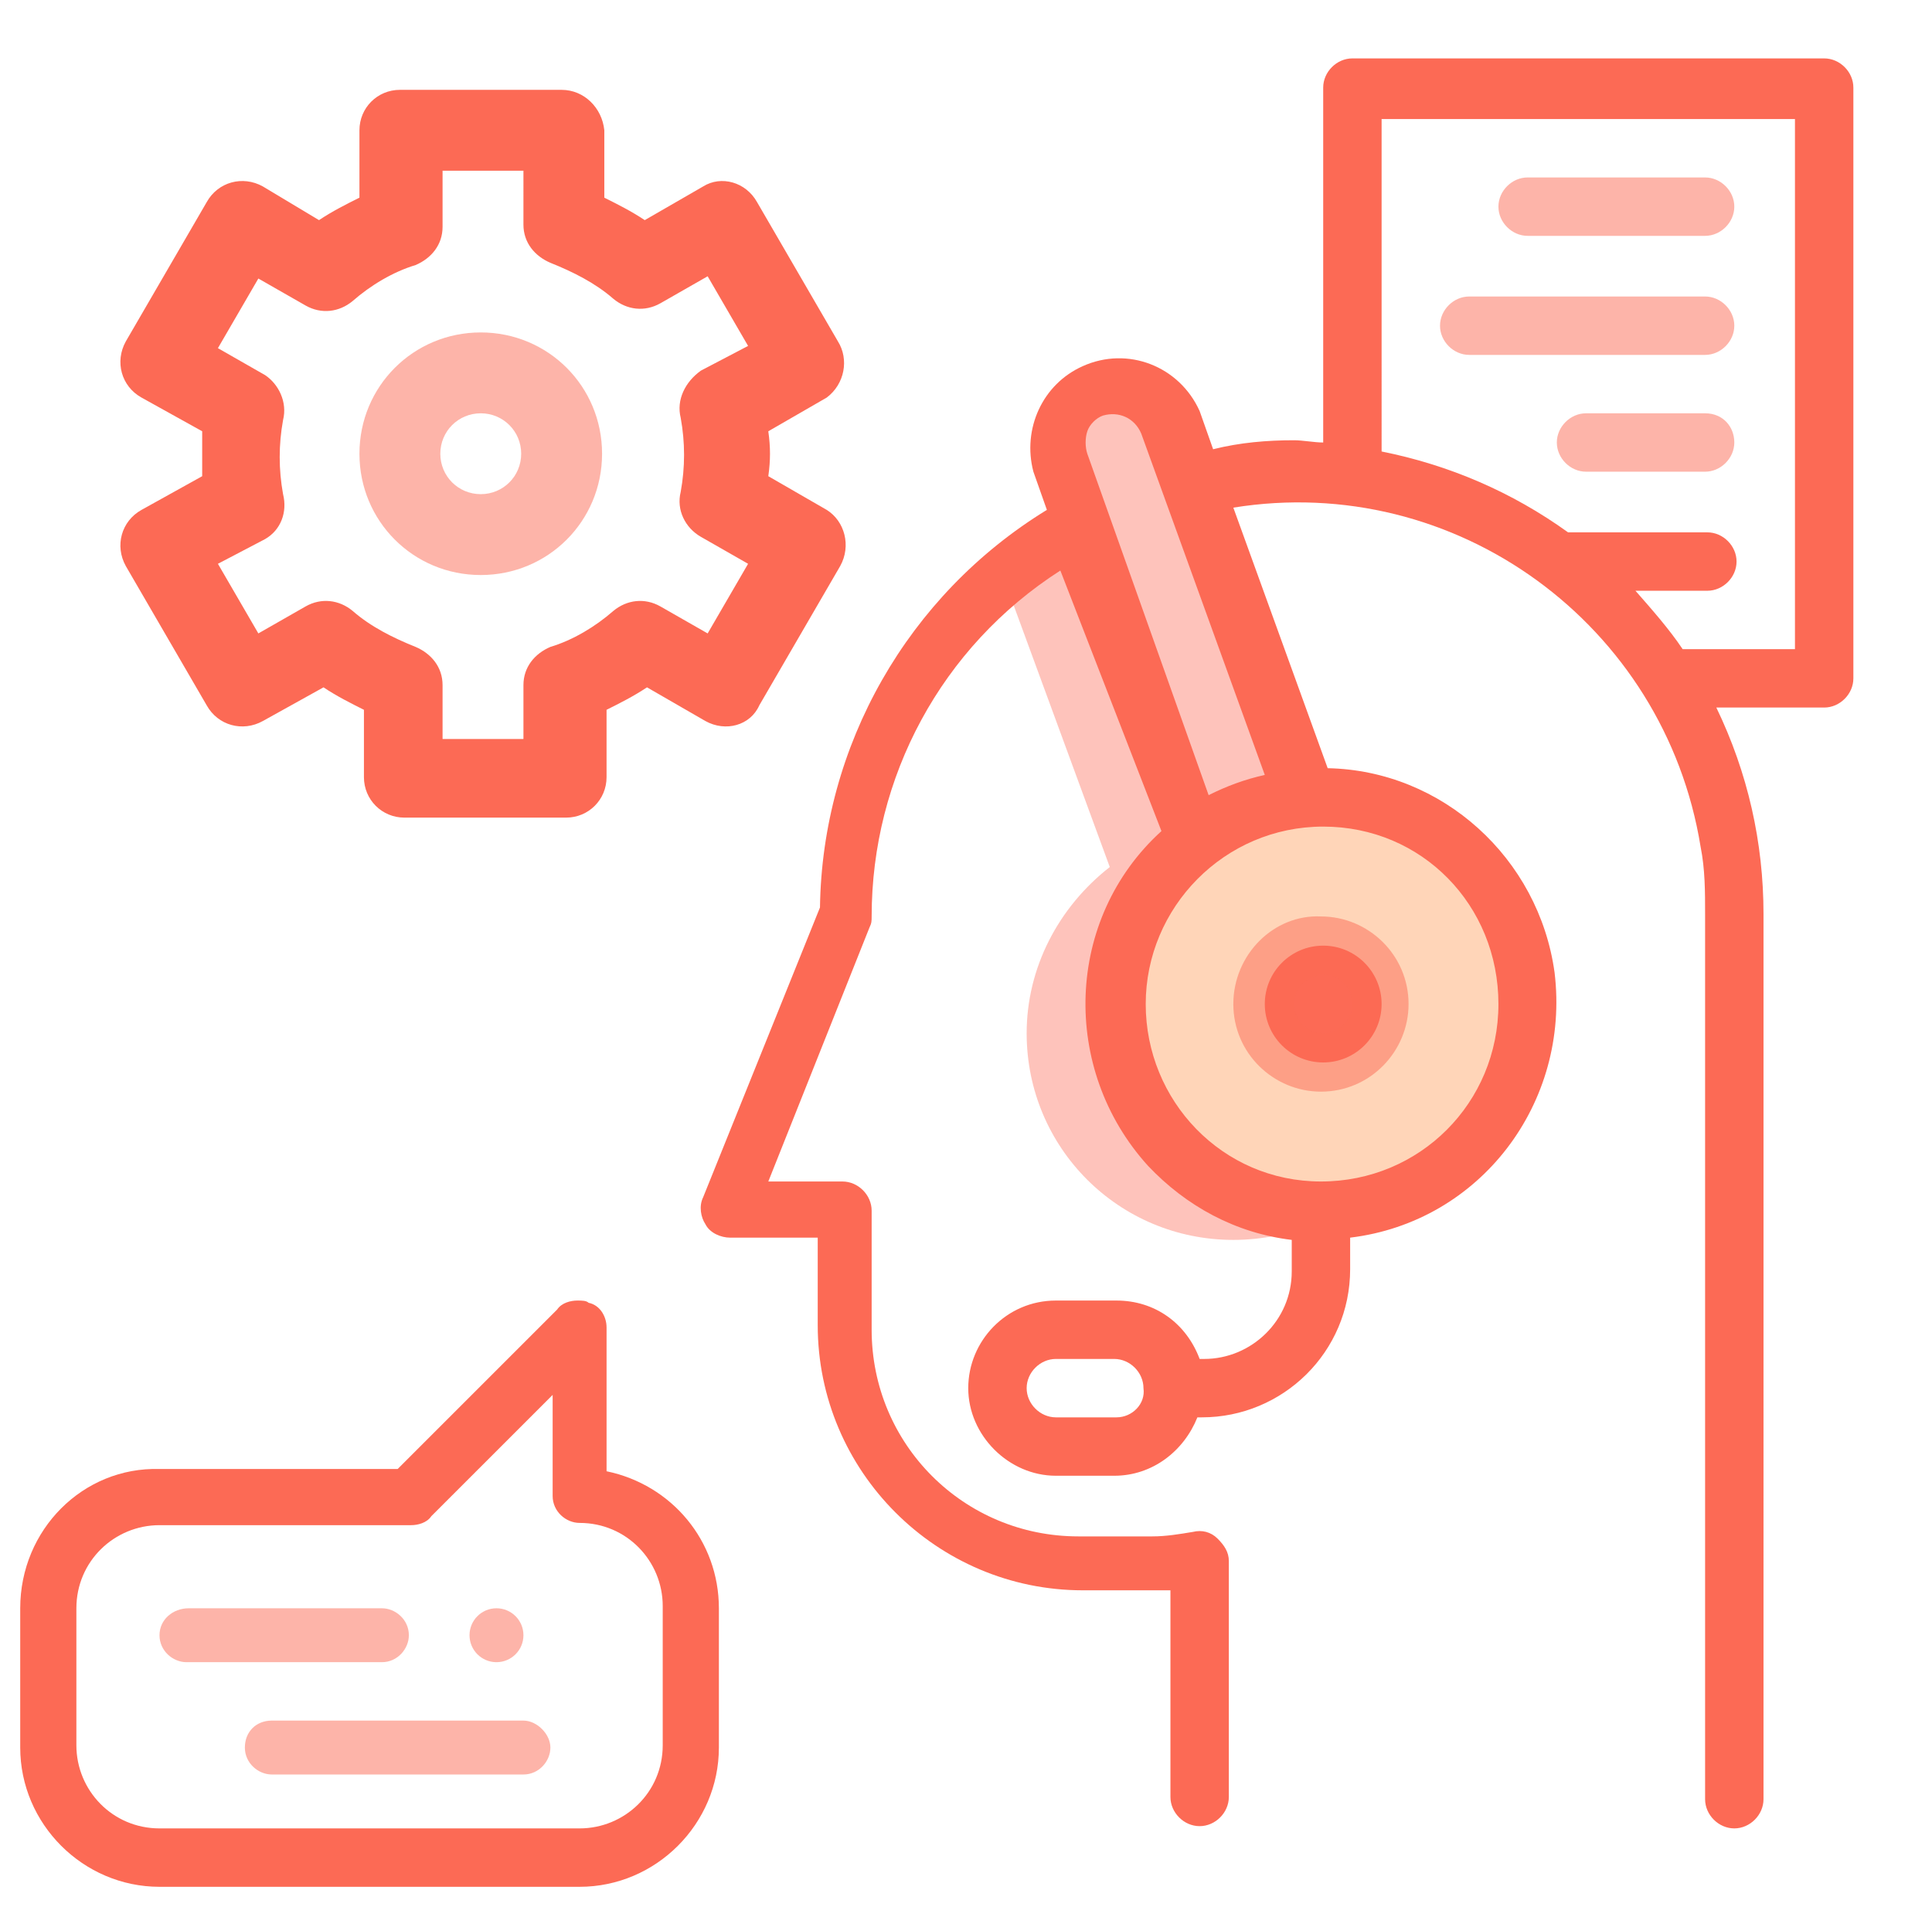 <?xml version="1.0" encoding="utf-8"?>
<!-- Generator: Adobe Illustrator 24.1.1, SVG Export Plug-In . SVG Version: 6.00 Build 0)  -->
<svg version="1.1" id="Layer_1" xmlns="http://www.w3.org/2000/svg" xmlns:xlink="http://www.w3.org/1999/xlink" x="0px" y="0px"
	 viewBox="0 0 86 84.9" style="enable-background:new 0 0 86 84.9;" xml:space="preserve">
<style type="text/css">
	.st0{fill:#FC6A55;}
	.st1{fill:#EDEDED;}
	.st2{fill:none;stroke:#FC6A55;stroke-miterlimit:10;}
	.st3{fill:#222F3F;}
	.st4{fill:#383838;}
	.st5{fill:#FFFFFF;}
	.st6{fill:#656D7A;}
	.st7{fill:#C4C4C4;}
	.st8{filter:url(#Adobe_OpacityMaskFilter);}
	.st9{fill-rule:evenodd;clip-rule:evenodd;fill:#FFFFFF;}
	.st10{mask:url(#mask-2_8_);fill-rule:evenodd;clip-rule:evenodd;fill:#FFFFFF;}
	.st11{filter:url(#Adobe_OpacityMaskFilter_1_);}
	.st12{mask:url(#mask-2_7_);fill-rule:evenodd;clip-rule:evenodd;fill:#FFFFFF;}
	.st13{filter:url(#Adobe_OpacityMaskFilter_2_);}
	.st14{mask:url(#mask-2_6_);fill-rule:evenodd;clip-rule:evenodd;fill:#FFFFFF;}
	.st15{filter:url(#Adobe_OpacityMaskFilter_3_);}
	.st16{mask:url(#mask-2_5_);fill-rule:evenodd;clip-rule:evenodd;fill:#FFFFFF;}
	.st17{filter:url(#Adobe_OpacityMaskFilter_4_);}
	.st18{mask:url(#mask-2_2_);fill:none;stroke:#FFFFFF;stroke-width:1.5;stroke-miterlimit:10;}
	.st19{fill:#B4A3EE;}
	.st20{fill:#434343;}
	.st21{fill:#434343;stroke:#F9F9F9;stroke-width:0.25;stroke-miterlimit:10;}
	.st22{fill:none;stroke:#FC6A55;stroke-width:0.75;stroke-miterlimit:10;}
	.st23{fill:#FC6A55;stroke:#FC6A55;stroke-width:0.25;stroke-miterlimit:10;}
	.st24{fill:#FC6A55;stroke:#FC6A55;stroke-width:0.5;stroke-miterlimit:10;}
	.st25{opacity:0.5;fill:#FC6A55;}
	.st26{fill:#F5F4F9;}
	.st27{opacity:0.153;fill:url(#Path_144_);enable-background:new    ;}
	.st28{opacity:0.1;fill:#590BB2;enable-background:new    ;}
	.st29{fill:#8E8CA8;}
	.st30{fill:#FFD5B8;}
	.st31{fill:#FC8473;}
	.st32{fill:#1C3475;}
	.st33{fill:#DDD9E4;}
	.st34{fill:#828FB3;}
	.st35{opacity:7.584635e-02;fill:url(#Path_145_);enable-background:new    ;}
	.st36{fill:#FFBE92;}
	.st37{fill:#FB8E7F;}
	.st38{fill:#FDB1A6;}
	.st39{fill:#FC806F;}
	.st40{fill:#FFE783;}
	.st41{fill:#104478;}
	.st42{fill:none;stroke:#FFFFFF;stroke-miterlimit:10;}
	.st43{fill:none;stroke:#000000;stroke-width:0.15;stroke-miterlimit:10;}
	.st44{opacity:0.3;fill:#FC6A55;}
	.st45{opacity:0.4;fill:#FC6A55;}
	.st46{opacity:0.1;fill:url(#Path_147_);enable-background:new    ;}
	.st47{opacity:0.1;fill:url(#Path_150_);enable-background:new    ;}
	.st48{fill-rule:evenodd;clip-rule:evenodd;fill:#FC6A55;}
	.st49{fill-rule:evenodd;clip-rule:evenodd;}
	.st50{fill:#FF6757;}
	.st51{fill:#6C973D;}
	.st52{fill:none;stroke:#FFFFFF;stroke-width:0.5;stroke-miterlimit:10;}
	.st53{fill:#606060;}
	.st54{fill:#F16A56;}
	.st55{fill:#515252;}
	.st56{fill:#656565;}
	.st57{fill:#F26A56;}
	.st58{fill:none;stroke:#F16A56;stroke-miterlimit:10;}
	.st59{fill:none;stroke:#929292;stroke-miterlimit:10;}
	.st60{fill:#929292;}
	.st61{fill:none;stroke:#000000;stroke-width:0.5;stroke-miterlimit:10;}
	.st62{fill:#A8A7A7;}
	.st63{fill:#F79F91;}
	.st64{fill:#9BDBD5;}
	.st65{fill:#222121;}
	.st66{stroke:#000000;stroke-width:0.25;stroke-miterlimit:10;}
</style>
<path class="st45" d="M45.7,46c0,5.1,4.1,9.2,9.2,9.2s9.2-4.1,9.2-9.2s-4.1-9.2-9.2-9.2h-0.6l-5.1-13.9c-1.6,0.8-3.2,1.7-4.5,2.9
	l4.7,12.8C47.1,40.4,45.7,43.1,45.7,46z"/>
<path class="st45" d="M48.8,17.3c1.4-0.5,2.9,0.2,3.4,1.6l7.2,19.8l0,0l-4.9,1.8l0,0l-7.2-19.8C46.7,19.3,47.4,17.8,48.8,17.3z"/>
<circle class="st30" cx="58.9" cy="44.7" r="9.2"/>
<circle class="st0" cx="58.9" cy="44.7" r="2.6"/>
<path class="st25" d="M54.9,44.7c0,2.2,1.8,3.9,3.9,3.9c2.2,0,3.9-1.8,3.9-3.9c0-2.2-1.8-3.9-3.9-3.9C56.7,40.7,54.9,42.5,54.9,44.7
	z M60.2,44.7c0,0.7-0.6,1.3-1.3,1.3s-1.3-0.6-1.3-1.3s0.6-1.3,1.3-1.3S60.2,43.9,60.2,44.7z"/>
<path class="st5" d="M30.8,77.8v-6.2c0-2.8-2.2-5-5-5v-7.5l-7.5,7.5H7.1c-2.8,0-5,2.2-5,5v6.2c0,2.8,2.2,5,5,5h18.7
	C28.6,82.8,30.8,80.6,30.8,77.8z"/>
<path class="st0" d="M0.9,71.6v6.2c0,3.4,2.8,6.2,6.2,6.2h18.7c3.4,0,6.2-2.8,6.2-6.2v-6.2c0-3-2.1-5.5-5-6.1v-6.4
	c0-0.5-0.3-1-0.8-1.1c-0.1-0.1-0.3-0.1-0.5-0.1c-0.3,0-0.7,0.1-0.9,0.4l-7.1,7.1H7.1C3.7,65.3,0.9,68.1,0.9,71.6z M3.4,71.6
	c0-2.1,1.7-3.7,3.7-3.7h11.2c0.3,0,0.7-0.1,0.9-0.4l5.4-5.4v4.5c0,0.7,0.6,1.2,1.2,1.2c2.1,0,3.7,1.7,3.7,3.7v6.2
	c0,2.1-1.7,3.7-3.7,3.7H7.1c-2.1,0-3.7-1.7-3.7-3.7L3.4,71.6z"/>
<path class="st25" d="M10.9,77.8c0,0.7,0.6,1.2,1.2,1.2h11.2c0.7,0,1.2-0.6,1.2-1.2s-0.6-1.2-1.2-1.2H12.1
	C11.4,76.6,10.9,77.1,10.9,77.8z"/>
<path class="st25" d="M7.1,72.8c0,0.7,0.6,1.2,1.2,1.2h8.7c0.7,0,1.2-0.6,1.2-1.2c0-0.7-0.6-1.2-1.2-1.2H8.4
	C7.7,71.6,7.1,72.1,7.1,72.8z"/>
<circle class="st25" cx="22.1" cy="72.8" r="1.2"/>
<path class="st25" d="M68,10.5h7.9c0.7,0,1.3-0.6,1.3-1.3c0-0.7-0.6-1.3-1.3-1.3H68c-0.7,0-1.3,0.6-1.3,1.3
	C66.7,9.9,67.3,10.5,68,10.5z"/>
<path class="st25" d="M65.4,15.8h10.5c0.7,0,1.3-0.6,1.3-1.3c0-0.7-0.6-1.3-1.3-1.3H65.4c-0.7,0-1.3,0.6-1.3,1.3
	C64.1,15.2,64.7,15.8,65.4,15.8z"/>
<path class="st25" d="M75.9,18.4h-5.3c-0.7,0-1.3,0.6-1.3,1.3c0,0.7,0.6,1.3,1.3,1.3h5.3c0.7,0,1.3-0.6,1.3-1.3
	C77.2,19,76.7,18.4,75.9,18.4z"/>
<path class="st0" d="M81.2,2.6h-21c-0.7,0-1.3,0.6-1.3,1.3v15.8c-0.4,0-0.9-0.1-1.3-0.1c-1.2,0-2.4,0.1-3.6,0.4l-0.6-1.7
	c-0.9-2-3.2-2.9-5.2-2c-1.8,0.8-2.7,2.8-2.2,4.7l0.6,1.7c-6.2,3.8-10,10.5-10.1,17.7l-5.2,12.9c-0.2,0.4-0.1,0.9,0.1,1.2
	c0.2,0.4,0.7,0.6,1.1,0.6h3.9v3.9c0,6.5,5.3,11.8,11.8,11.8h3.9v9.2c0,0.7,0.6,1.3,1.3,1.3c0.7,0,1.3-0.6,1.3-1.3V69.5
	c0-0.4-0.2-0.7-0.5-1c-0.3-0.3-0.7-0.4-1.1-0.3c-0.6,0.1-1.2,0.2-1.8,0.2h-3.3c-5.1,0-9.2-4.1-9.2-9.2v-5.3c0-0.7-0.6-1.3-1.3-1.3
	h-3.3l4.5-11.3c0.1-0.2,0.1-0.3,0.1-0.5c0-6.2,3.1-12,8.4-15.4L51.7,37c-4.3,3.9-4.5,10.6-0.6,14.9c1.7,1.8,3.9,3,6.4,3.3v1.4
	c0,2.2-1.8,3.9-3.9,3.9h-0.2c-0.6-1.6-2-2.6-3.7-2.6H47c-2.2,0-3.9,1.8-3.9,3.9s1.8,3.9,3.9,3.9h2.6c1.7,0,3.1-1.1,3.7-2.6h0.2
	c3.6,0,6.6-2.9,6.6-6.6v-1.4c5.8-0.7,9.8-6,9.1-11.8c-0.7-5.1-5-9-10.1-9.1l-4.2-11.6c9.9-1.6,19.2,5.2,20.8,15.1c0.2,1,0.2,2,0.2,3
	v39.4c0,0.7,0.6,1.3,1.3,1.3s1.3-0.6,1.3-1.3V40.7c0-3.2-0.7-6.3-2.1-9.2h4.8c0.7,0,1.3-0.6,1.3-1.3V3.9C82.5,3.2,81.9,2.6,81.2,2.6
	L81.2,2.6z M49.7,63.1H47c-0.7,0-1.3-0.6-1.3-1.3c0-0.7,0.6-1.3,1.3-1.3h2.6c0.7,0,1.3,0.6,1.3,1.3C51,62.5,50.4,63.1,49.7,63.1z
	 M48.4,20.2c-0.1-0.3-0.1-0.7,0-1c0.1-0.3,0.4-0.6,0.7-0.7c0.7-0.2,1.4,0.1,1.7,0.8l5.5,15.2c-0.9,0.2-1.7,0.5-2.5,0.9L48.4,20.2z
	 M66.7,44.7c0,4.4-3.5,7.9-7.9,7.9S51,49,51,44.7s3.5-7.9,7.9-7.9S66.7,40.3,66.7,44.7z M79.9,28.9h-5c-0.6-0.9-1.4-1.8-2.1-2.6h3.2
	c0.7,0,1.3-0.6,1.3-1.3s-0.6-1.3-1.3-1.3h-6.2c-2.5-1.8-5.3-3-8.3-3.6V5.3h18.4V28.9z"/>
<path class="st0" d="M37.3,15.2L33.7,9c-0.5-0.9-1.6-1.2-2.4-0.7l-2.6,1.5c-0.6-0.4-1.2-0.7-1.8-1v-3C26.8,4.8,26,4,25,4h-7.2
	c-1,0-1.8,0.8-1.8,1.8v3c-0.6,0.3-1.2,0.6-1.8,1l-2.5-1.5c-0.9-0.5-2-0.2-2.5,0.7c0,0,0,0,0,0l-3.6,6.2c-0.5,0.9-0.2,2,0.7,2.5
	c0,0,0,0,0,0L9,19.2v1c0,0,0,0.7,0,1l-2.7,1.5c-0.9,0.5-1.2,1.6-0.7,2.5c0,0,0,0,0,0l3.6,6.2c0.5,0.9,1.6,1.2,2.5,0.7c0,0,0,0,0,0
	l2.7-1.5c0.6,0.4,1.2,0.7,1.8,1v3c0,1,0.8,1.8,1.8,1.8h7.2c1,0,1.8-0.8,1.8-1.8v-3c0.6-0.3,1.2-0.6,1.8-1l2.6,1.5
	c0.9,0.5,2,0.2,2.4-0.7l3.6-6.2c0.5-0.9,0.2-2-0.6-2.5c0,0,0,0,0,0l-2.6-1.5c0.1-0.7,0.1-1.3,0-2l2.6-1.5
	C37.6,17.1,37.8,16,37.3,15.2L37.3,15.2z M30.3,18.6c0.2,1.1,0.2,2.2,0,3.3c-0.2,0.8,0.2,1.6,0.9,2l2.1,1.2l-1.8,3.1l-2.1-1.2
	c-0.7-0.4-1.5-0.3-2.1,0.2c-0.8,0.7-1.8,1.3-2.8,1.6c-0.7,0.3-1.2,0.9-1.2,1.7v2.4h-3.6v-2.4c0-0.8-0.5-1.4-1.2-1.7
	c-1-0.4-2-0.9-2.8-1.6c-0.6-0.5-1.4-0.6-2.1-0.2l-2.1,1.2l-1.8-3.1l2.1-1.1c0.7-0.4,1-1.2,0.8-2c-0.2-1.1-0.2-2.2,0-3.3
	c0.2-0.8-0.2-1.6-0.8-2l-2.1-1.2l1.8-3.1l2.1,1.2c0.7,0.4,1.5,0.3,2.1-0.2c0.8-0.7,1.8-1.3,2.8-1.6c0.7-0.3,1.2-0.9,1.2-1.7V7.6h3.6
	V10c0,0.8,0.5,1.4,1.2,1.7c1,0.4,2,0.9,2.8,1.6c0.6,0.5,1.4,0.6,2.1,0.2l2.1-1.2l1.8,3.1l-2.1,1.1C30.5,17,30.1,17.8,30.3,18.6z"/>
<path class="st25" d="M21.4,14.8c-3,0-5.4,2.4-5.4,5.4s2.4,5.4,5.4,5.4s5.4-2.4,5.4-5.4S24.4,14.8,21.4,14.8z M21.4,22
	c-1,0-1.8-0.8-1.8-1.8s0.8-1.8,1.8-1.8s1.8,0.8,1.8,1.8S22.4,22,21.4,22z"/>
</svg>
